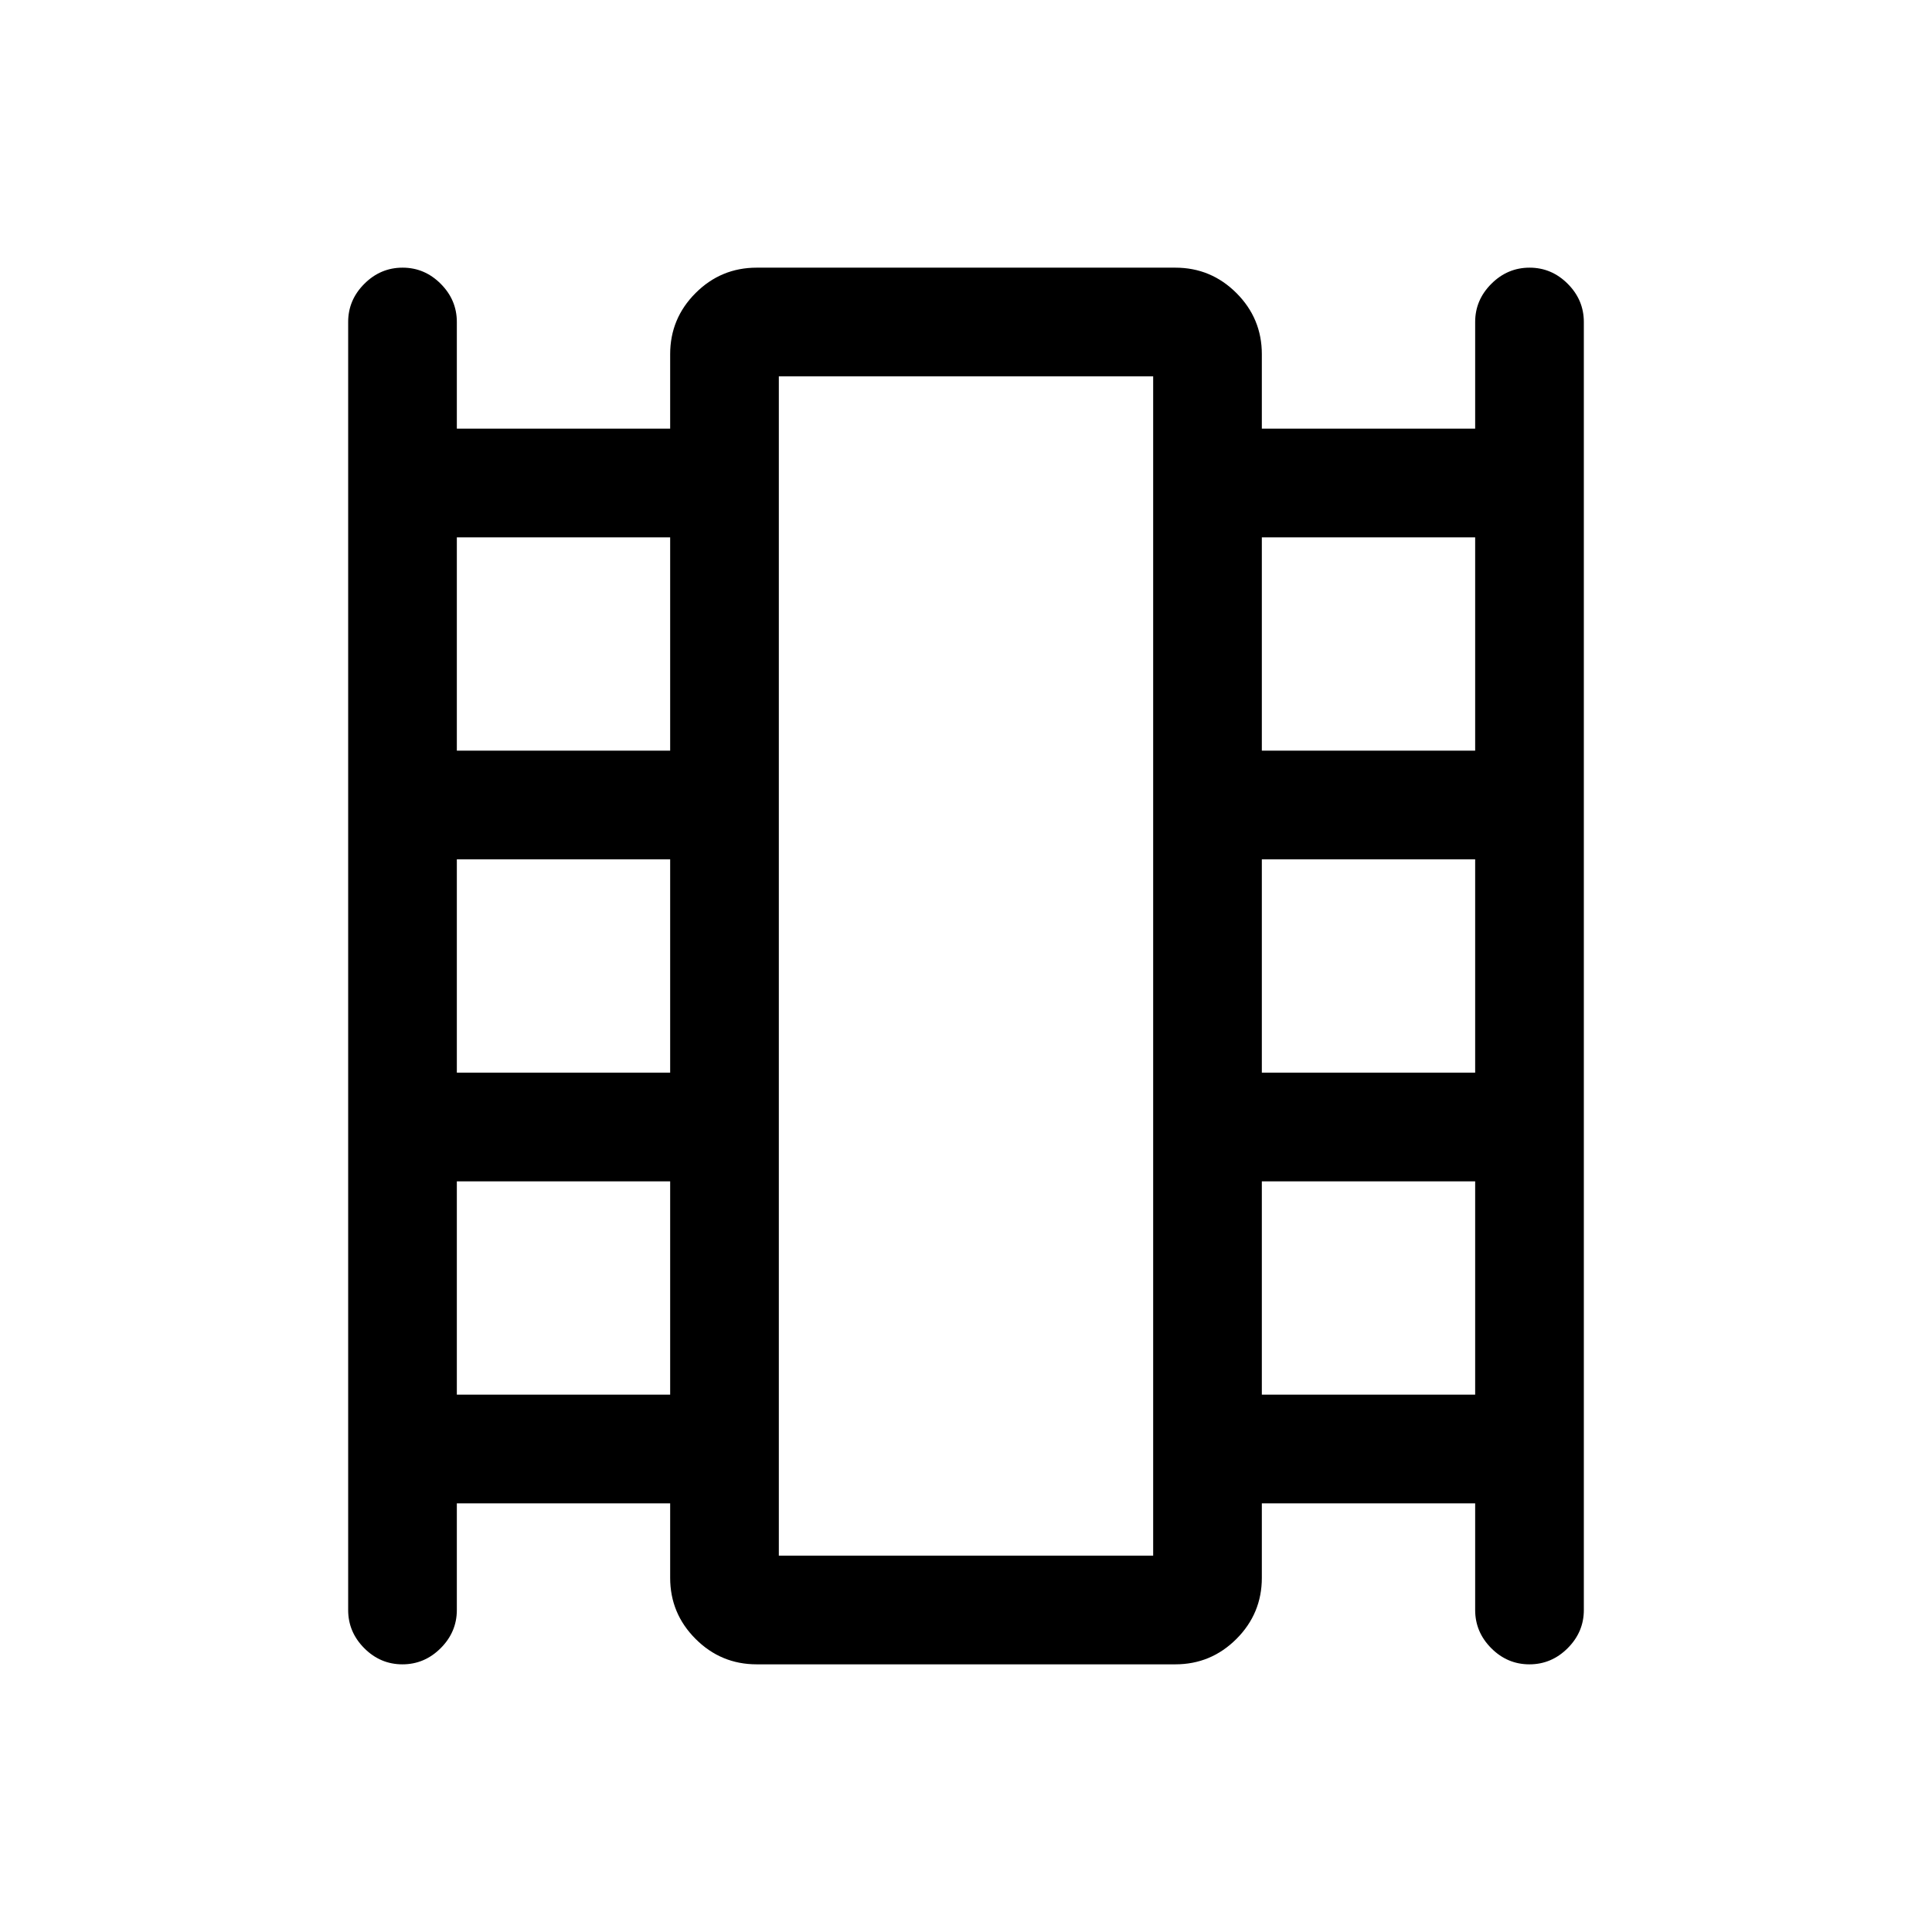 <svg xmlns="http://www.w3.org/2000/svg" height="24" viewBox="0 -960 960 960" width="24"><path d="M227-213v53q0 10.95-8.04 18.98-8.03 8.02-19 8.02-10.96 0-18.96-8.02-8-8.03-8-18.98v-640q0-10.95 8.04-18.97 8.03-8.03 19-8.03 10.96 0 18.96 8.03 8 8.02 8 18.97v53h106v-37q0-17.75 12.63-30.38Q358.25-827 376-827h208q17.75 0 30.38 12.62Q627-801.75 627-784v37h106v-53q0-10.95 8.04-18.97 8.03-8.03 19-8.03 10.96 0 18.96 8.03 8 8.02 8 18.97v640q0 10.95-8.04 18.98-8.03 8.02-19 8.02-10.96 0-18.96-8.02-8-8.03-8-18.98v-53H627v37q0 17.75-12.62 30.37Q601.75-133 584-133H376q-17.75 0-30.37-12.63Q333-158.25 333-176v-37H227Zm0-54h106v-106H227v106Zm0-160h106v-106H227v106Zm0-160h106v-106H227v106Zm400 320h106v-106H627v106Zm0-160h106v-106H627v106Zm0-160h106v-106H627v106ZM387-187h186v-586H387v586Zm0-586h186-186Z"/></svg>